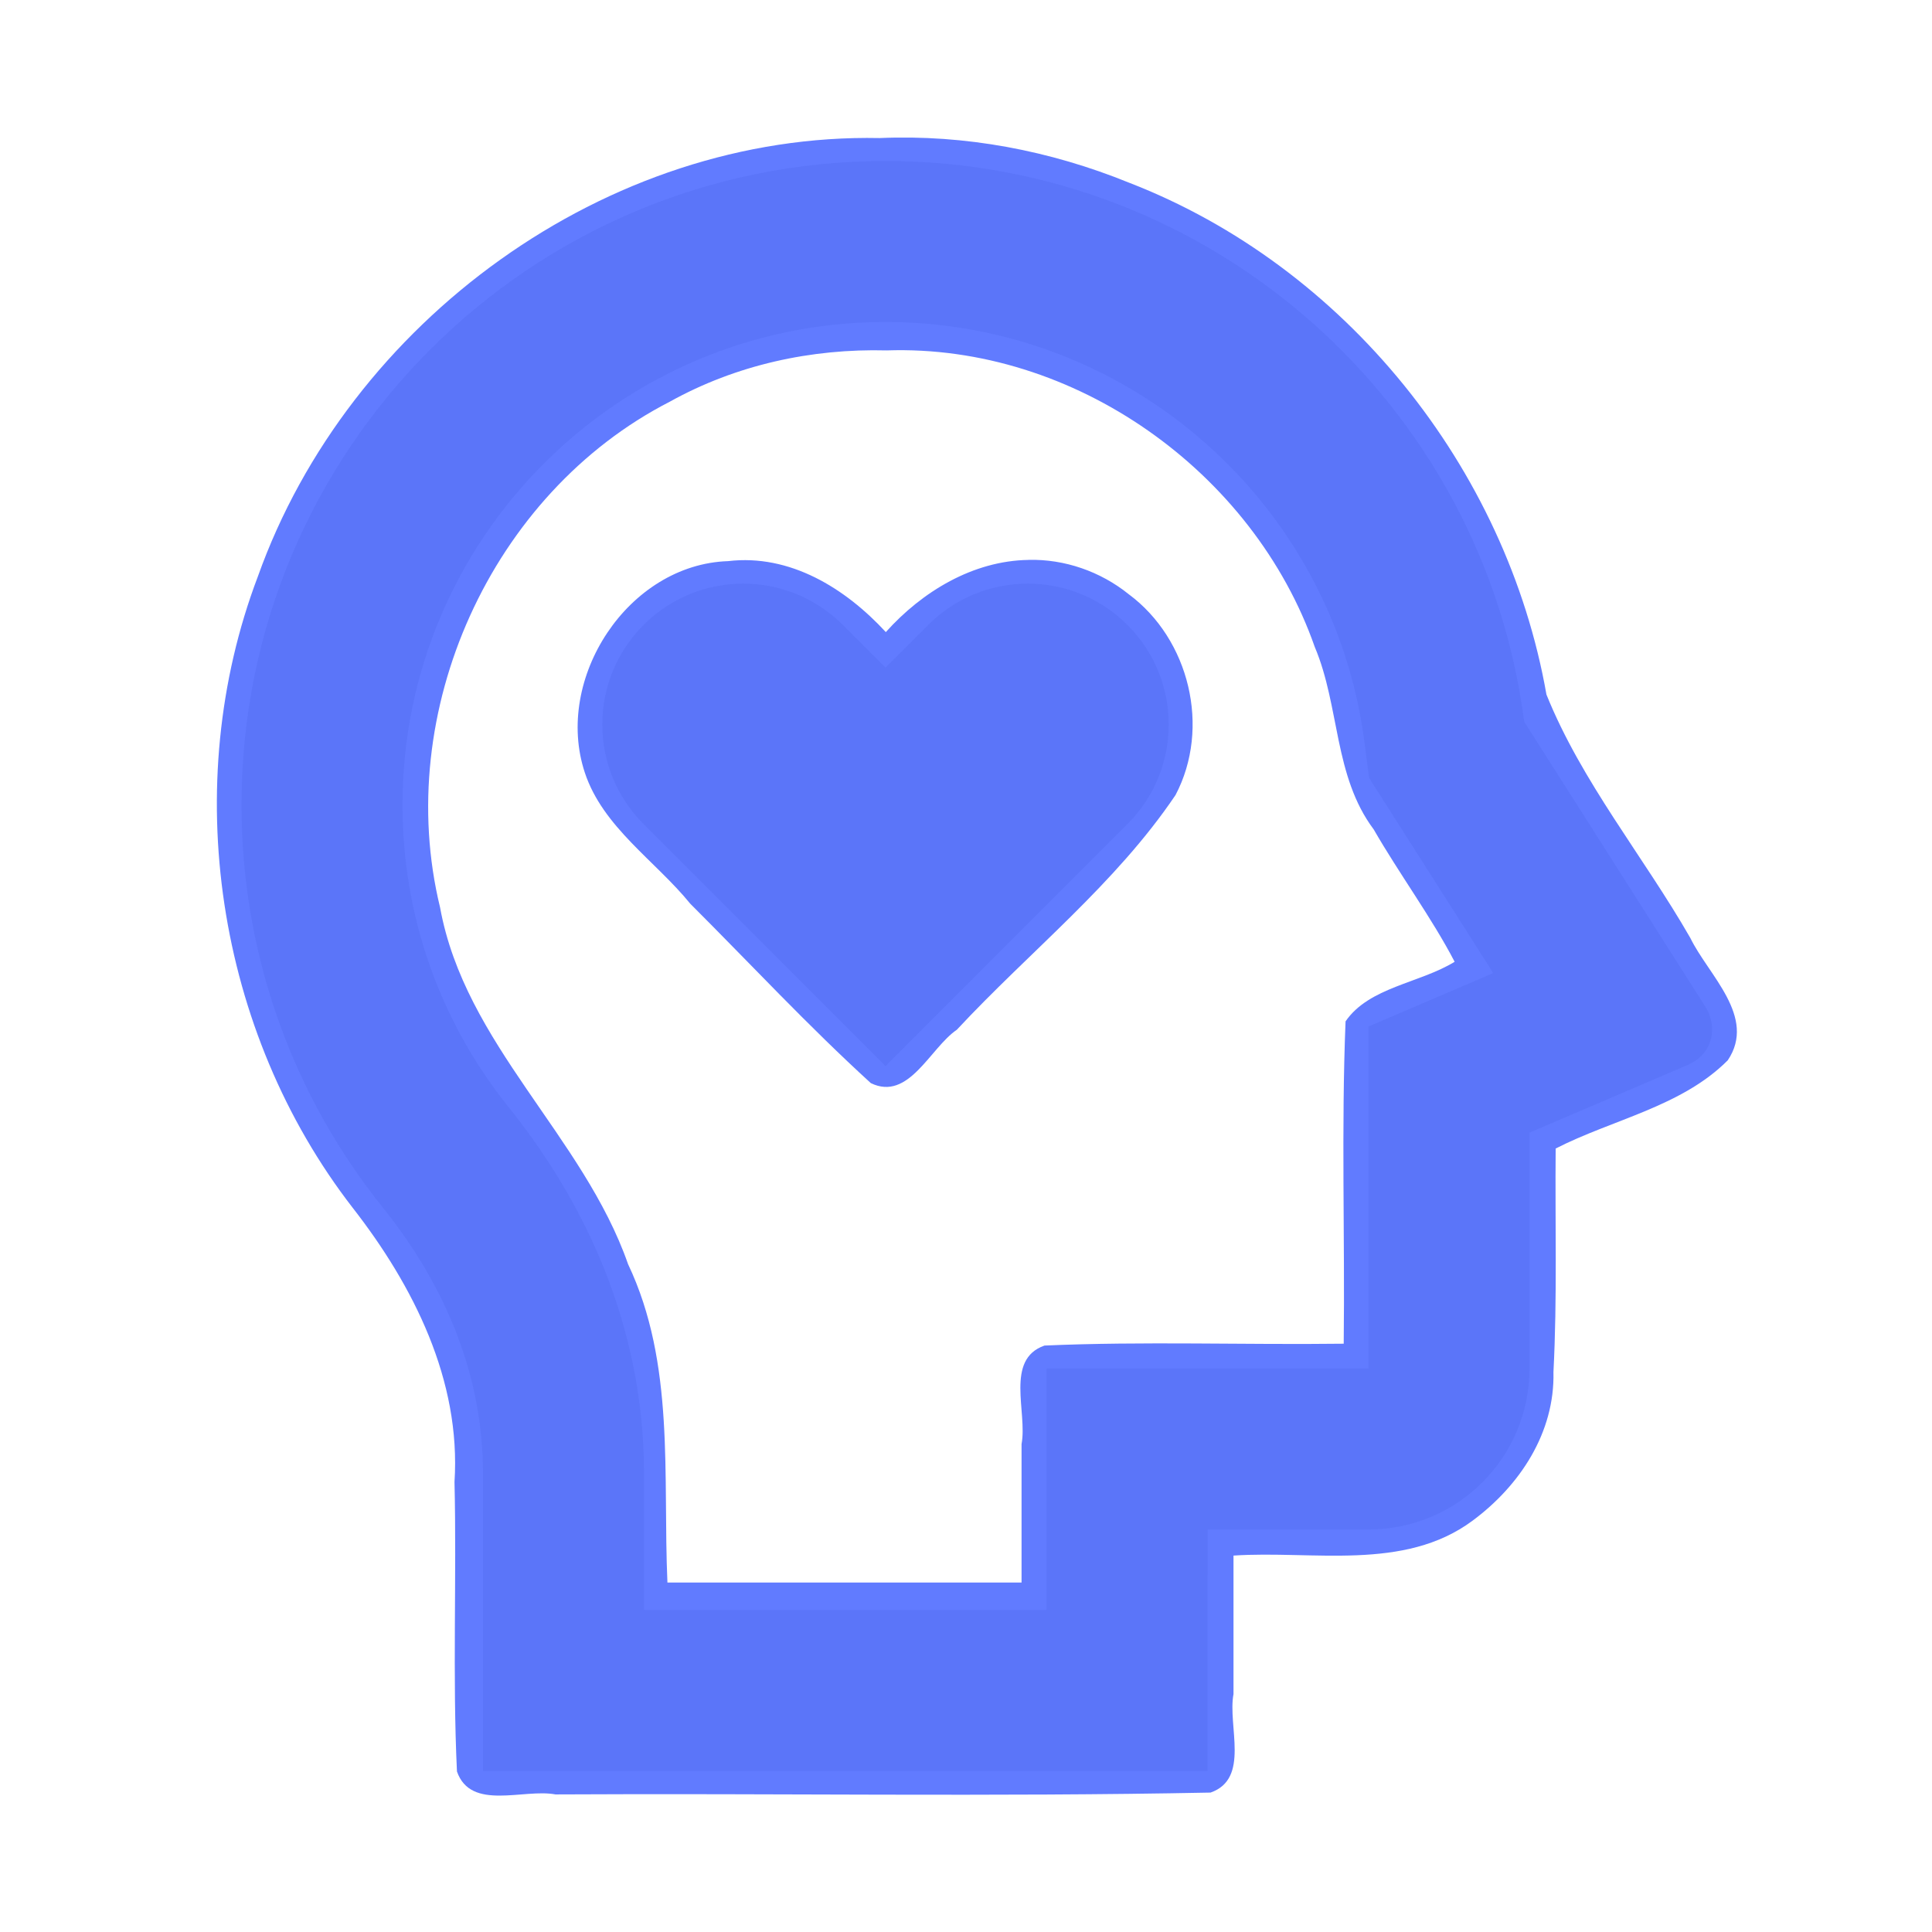 <?xml version="1.0" encoding="UTF-8" standalone="no"?>
<!-- Created with Inkscape (http://www.inkscape.org/) -->

<svg
   width="48.0px"
   height="48.0px"
   viewBox="0 0 48.0 48.0"
   version="1.1"
   id="SVGRoot"
   sodipodi:docname="health2.svg"
   inkscape:version="1.1.2 (b8e25be833, 2022-02-05)"
   xmlns:inkscape="http://www.inkscape.org/namespaces/inkscape"
   xmlns:sodipodi="http://sodipodi.sourceforge.net/DTD/sodipodi-0.dtd"
   xmlns="http://www.w3.org/2000/svg"
   xmlns:svg="http://www.w3.org/2000/svg">
  <sodipodi:namedview
     id="namedview36"
     pagecolor="#ffffff"
     bordercolor="#666666"
     borderopacity="1.0"
     inkscape:pageshadow="2"
     inkscape:pageopacity="0.0"
     inkscape:pagecheckerboard="0"
     inkscape:document-units="px"
     showgrid="true"
     inkscape:zoom="7.2466938"
     inkscape:cx="21.113077"
     inkscape:cy="31.876606"
     inkscape:window-width="1680"
     inkscape:window-height="987"
     inkscape:window-x="-8"
     inkscape:window-y="-8"
     inkscape:window-maximized="1"
     inkscape:current-layer="layer1">
    <inkscape:grid
       type="xygrid"
       id="grid42" />
  </sodipodi:namedview>
  <defs
     id="defs31" />
  <g
     inkscape:label="Warstwa 1"
     inkscape:groupmode="layer"
     id="layer1"
     style="display:inline">
    <g
       id="g6"
       transform="scale(2)">
      <path
         fill="none"
         d="M 0,0 H 24 V 24 H 0 Z"
         id="path2" />
      <path
         d="m 11,2 c 4.068,0 7.426,3.036 7.934,6.965 l 2.25,3.539 c 0.148,0.233 0.118,0.58 -0.225,0.728 L 19,14.07 V 17 c 0,1.105 -0.895,2 -2,2 H 15.001 L 15,22 H 6 V 18.306 C 6,17.126 5.564,16.009 4.756,15.001 3.657,13.631 3,11.892 3,10 3,5.582 6.582,2 11,2 Z m 0,2 C 7.686,4 5,6.686 5,10 5,11.385 5.468,12.693 6.316,13.75 7.41,15.114 8,16.667 8,18.306 V 20 h 5 l 0.002,-3 H 17 V 12.752 L 18.55,12.088 17.007,9.663 16.95,9.221 C 16.566,6.251 14.024,4 11,4 Z m -0.53,3.763 0.53,0.53 0.53,-0.53 c 0.684,-0.684 1.792,-0.684 2.475,0 0.684,0.683 0.684,1.791 0,2.474 L 11,13.243 7.995,10.237 c -0.684,-0.683 -0.684,-1.791 0,-2.474 0.683,-0.684 1.791,-0.684 2.475,0 z"
         id="path4" />
    </g>
    <path
       style="fill:#5d78ff;stroke:none;stroke-width:0.138;fill-opacity:0.976"
       d="M 21.854,3.43 C 15.072,3.291 8.661,7.989 6.405,14.327 4.441,19.504 5.372,25.627 8.76,30.004 c 1.513,1.94 2.696,4.291 2.532,6.815 0.056,2.395 -0.052,4.811 0.061,7.193 0.345,0.988 1.656,0.42 2.448,0.57 5.422,-0.031 10.866,0.062 16.275,-0.046 0.988,-0.345 0.42,-1.656 0.57,-2.448 0,-1.147 0,-2.293 0,-3.44 1.967,-0.132 4.236,0.399 5.939,-0.867 1.176,-0.871 2.046,-2.189 2.01,-3.693 0.096,-1.849 0.038,-3.702 0.055,-5.553 1.413,-0.724 3.129,-1.04 4.276,-2.192 0.726,-1.081 -0.486,-2.122 -0.93,-3.039 C 40.832,21.275 39.298,19.432 38.421,17.256 37.429,11.614 33.408,6.613 28.054,4.54 26.087,3.74 23.979,3.338 21.854,3.43 Z m 0.176,5.276 c 4.66,-0.16 9.111,3.017 10.635,7.368 0.625,1.477 0.469,3.204 1.463,4.531 0.636,1.104 1.45,2.209 2.012,3.29 -0.87,0.535 -2.125,0.628 -2.71,1.48 -0.108,2.659 -0.015,5.342 -0.046,8.009 -2.475,0.031 -4.972,-0.062 -7.434,0.046 -0.988,0.345 -0.42,1.656 -0.57,2.448 0,1.147 0,2.293 0,3.44 -2.933,0 -5.865,0 -8.798,0 -0.117,-2.648 0.197,-5.434 -0.977,-7.908 -1.116,-3.194 -4.053,-5.46 -4.672,-8.866 C 9.754,17.699 12.192,12.263 16.639,9.981 18.284,9.066 20.152,8.657 22.03,8.706 Z"
       id="path1663" />
    <path
       style="fill:#5d78ff;fill-opacity:0.976;stroke:none;stroke-width:0.138"
       d="m 25.552,13.911 c -1.38,0.021 -2.643,0.788 -3.544,1.793 -1.005,-1.088 -2.38,-1.945 -3.918,-1.763 -2.487,0.082 -4.335,2.918 -3.56,5.255 0.447,1.354 1.749,2.186 2.62,3.257 1.49,1.488 2.938,3.046 4.486,4.457 0.943,0.458 1.469,-0.872 2.136,-1.326 1.806,-1.941 3.944,-3.621 5.434,-5.832 0.878,-1.668 0.348,-3.871 -1.166,-4.991 -0.698,-0.562 -1.591,-0.874 -2.488,-0.851 z"
       id="path1702" />
  </g>
</svg>
